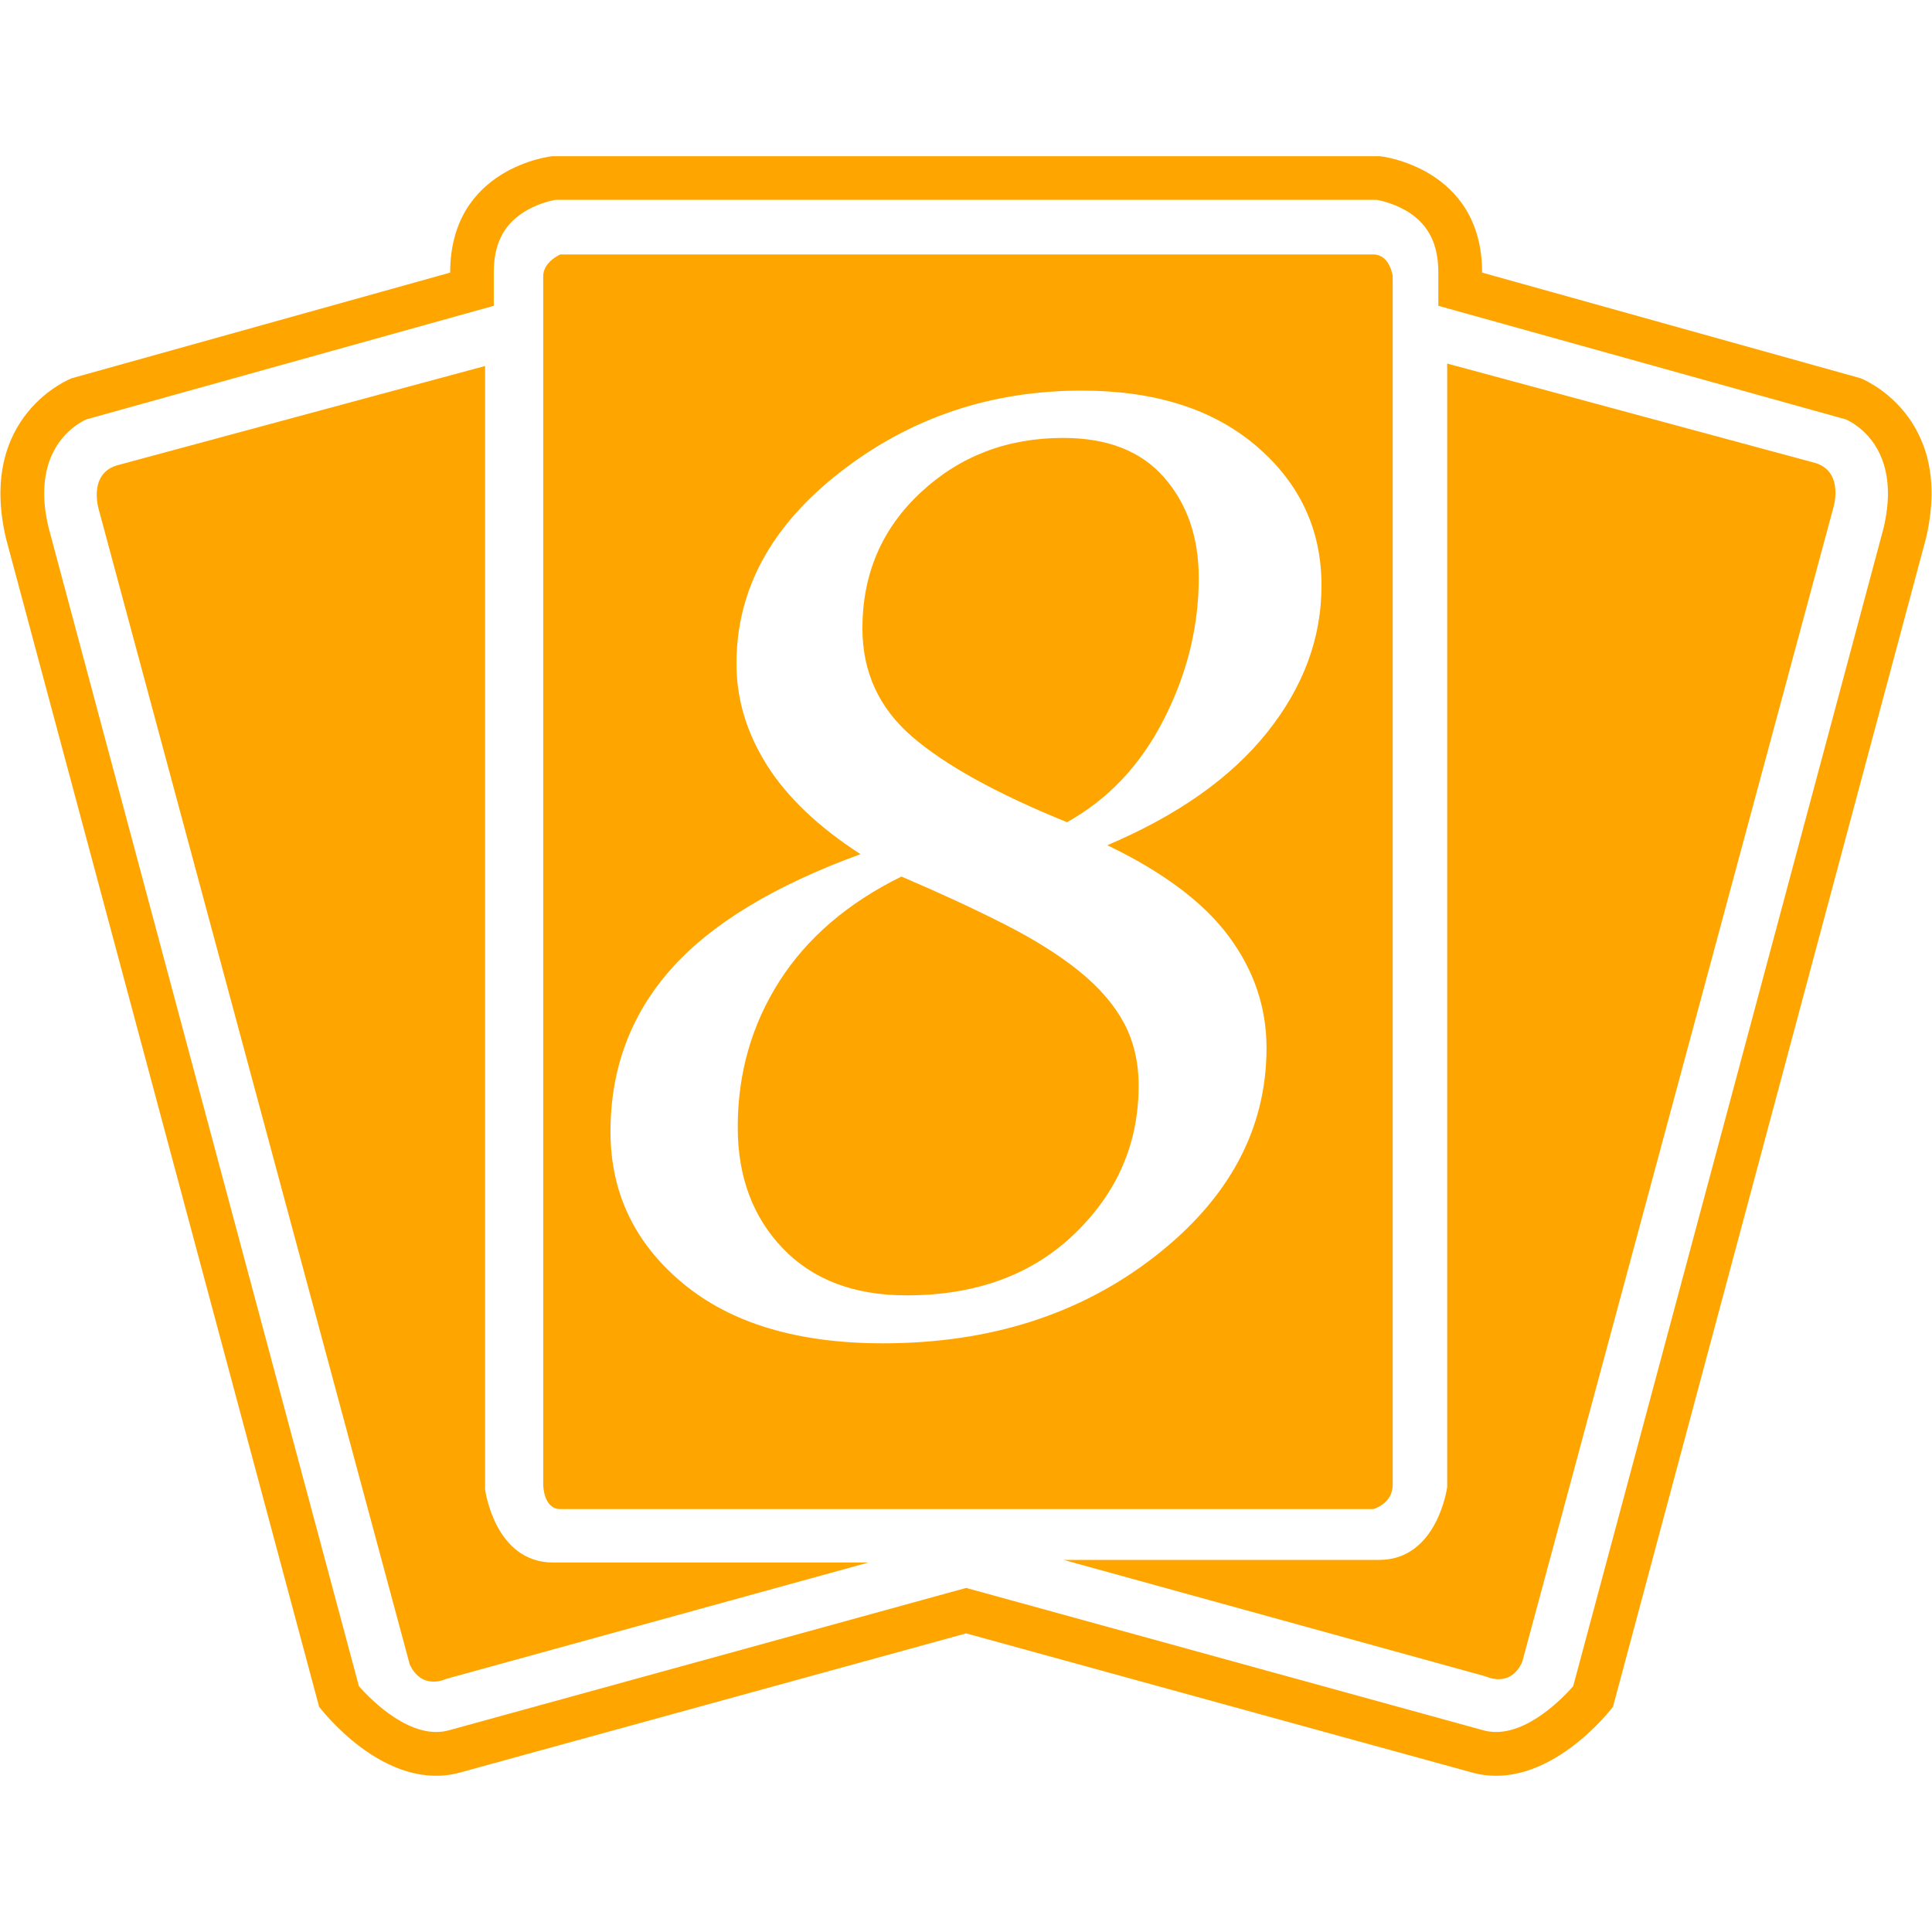 <svg xmlns="http://www.w3.org/2000/svg" viewBox="0 0 1024 1024"><path fill="orange" d="M731.47 82.802c0 .002 54.08 5.702 54.08 61.682l200.616 56s50.114 19.238 34.63 84.86L854.924 904.602s-34.746 46.358-75.24 34.722l-267.598-73.598-267.714 73.598c-40.496 11.636-75.242-34.722-75.242-34.722L3.166 285.344c-15.39-65.622 34.84-84.86 34.84-84.86l200.592-56c0-55.98 53.986-61.68 53.986-61.682H731.47zm-1.734 23.11H294.32c-2.464.446-10.158 2.182-17.504 7.038-10.252 6.876-15.108 16.87-15.108 31.534v17.594S48.8 221.46 45.702 222.304c-5.514 2.556-22.29 12.644-22.29 39.298 0 5.418.752 11.472 2.394 18.252.282 1.196 161.742 604.124 164.416 613.838 7.062 8.07 28.13 28.95 47.838 23.366l274.026-75.426 274.002 75.426c19.71 5.584 40.706-15.296 47.744-23.366 2.676-9.714 164.228-612.642 164.51-613.838 1.572-6.78 2.3-12.834 2.3-18.252 0-26.654-16.682-36.742-22.266-39.298-3.12-.844-216.03-60.226-216.03-60.226v-17.594c0-14.664-4.856-24.658-15.014-31.534-7.344-4.856-15.132-6.592-17.596-7.038zM257.11 193.986v595.492s5.044 38.686 36.014 38.686h167.184l-223.82 61.68s-12.81 6.406-19.332-7.696L52.646 271.15s-6.498-19.262 8.892-24.376l195.572-52.788zm509.928-1.29l195.48 52.788c15.39 5.138 8.986 24.376 8.986 24.376L806.806 880.858c-6.312 14.102-19.238 7.696-19.238 7.696L563.77 826.782h167.254c30.878 0 36.016-38.572 36.014-38.572V192.696zm-39.226-57.832c8.984 0 10.346 11.542 10.346 11.542V786.92c0 10.276-10.346 12.926-10.346 12.926H296.994c-9.078 0-9.078-12.926-9.078-12.926l-.002-640.514c.002-7.694 9.08-11.542 9.08-11.542h430.818zM573.34 207.03q-72.184 0-127.594 42.87-55.41 42.872-55.41 101.838 0 28.13 16.098 53.716t49.648 47.276q-68.796 25.078-100.652 61.17-31.856 36.094-31.856 85.912 0 48.462 38.294 80.318 38.296 31.856 106.076 31.856 85.062 0 144.2-46.09t59.138-110.48q0-32.196-19.996-59.138-19.994-26.942-64.39-48.292 55.918-23.724 84.724-59.816t28.806-77.776q0-44.396-34.398-73.88T573.34 207.03zm-95.568 257.562q30.162 12.878 54.222 25.078 24.062 12.2 39.99 25.078t23.724 27.45q7.794 14.574 7.794 33.212 0 45.752-33.89 78.456-33.89 32.702-89.13 32.702-41.684 0-65.576-24.908-23.892-24.91-23.892-64.222 0-42.7 22.028-77.268 22.028-34.566 64.73-55.578zm85.74-232.484q35.246 0 53.546 21.012t18.3 53.206q0 38.636-18.47 74.896-18.47 36.262-51.342 54.564-55.918-22.706-82.182-45.412-26.266-22.706-26.266-57.274 0-43.38 31.01-72.186 31.008-28.806 75.404-28.806z"/></svg>